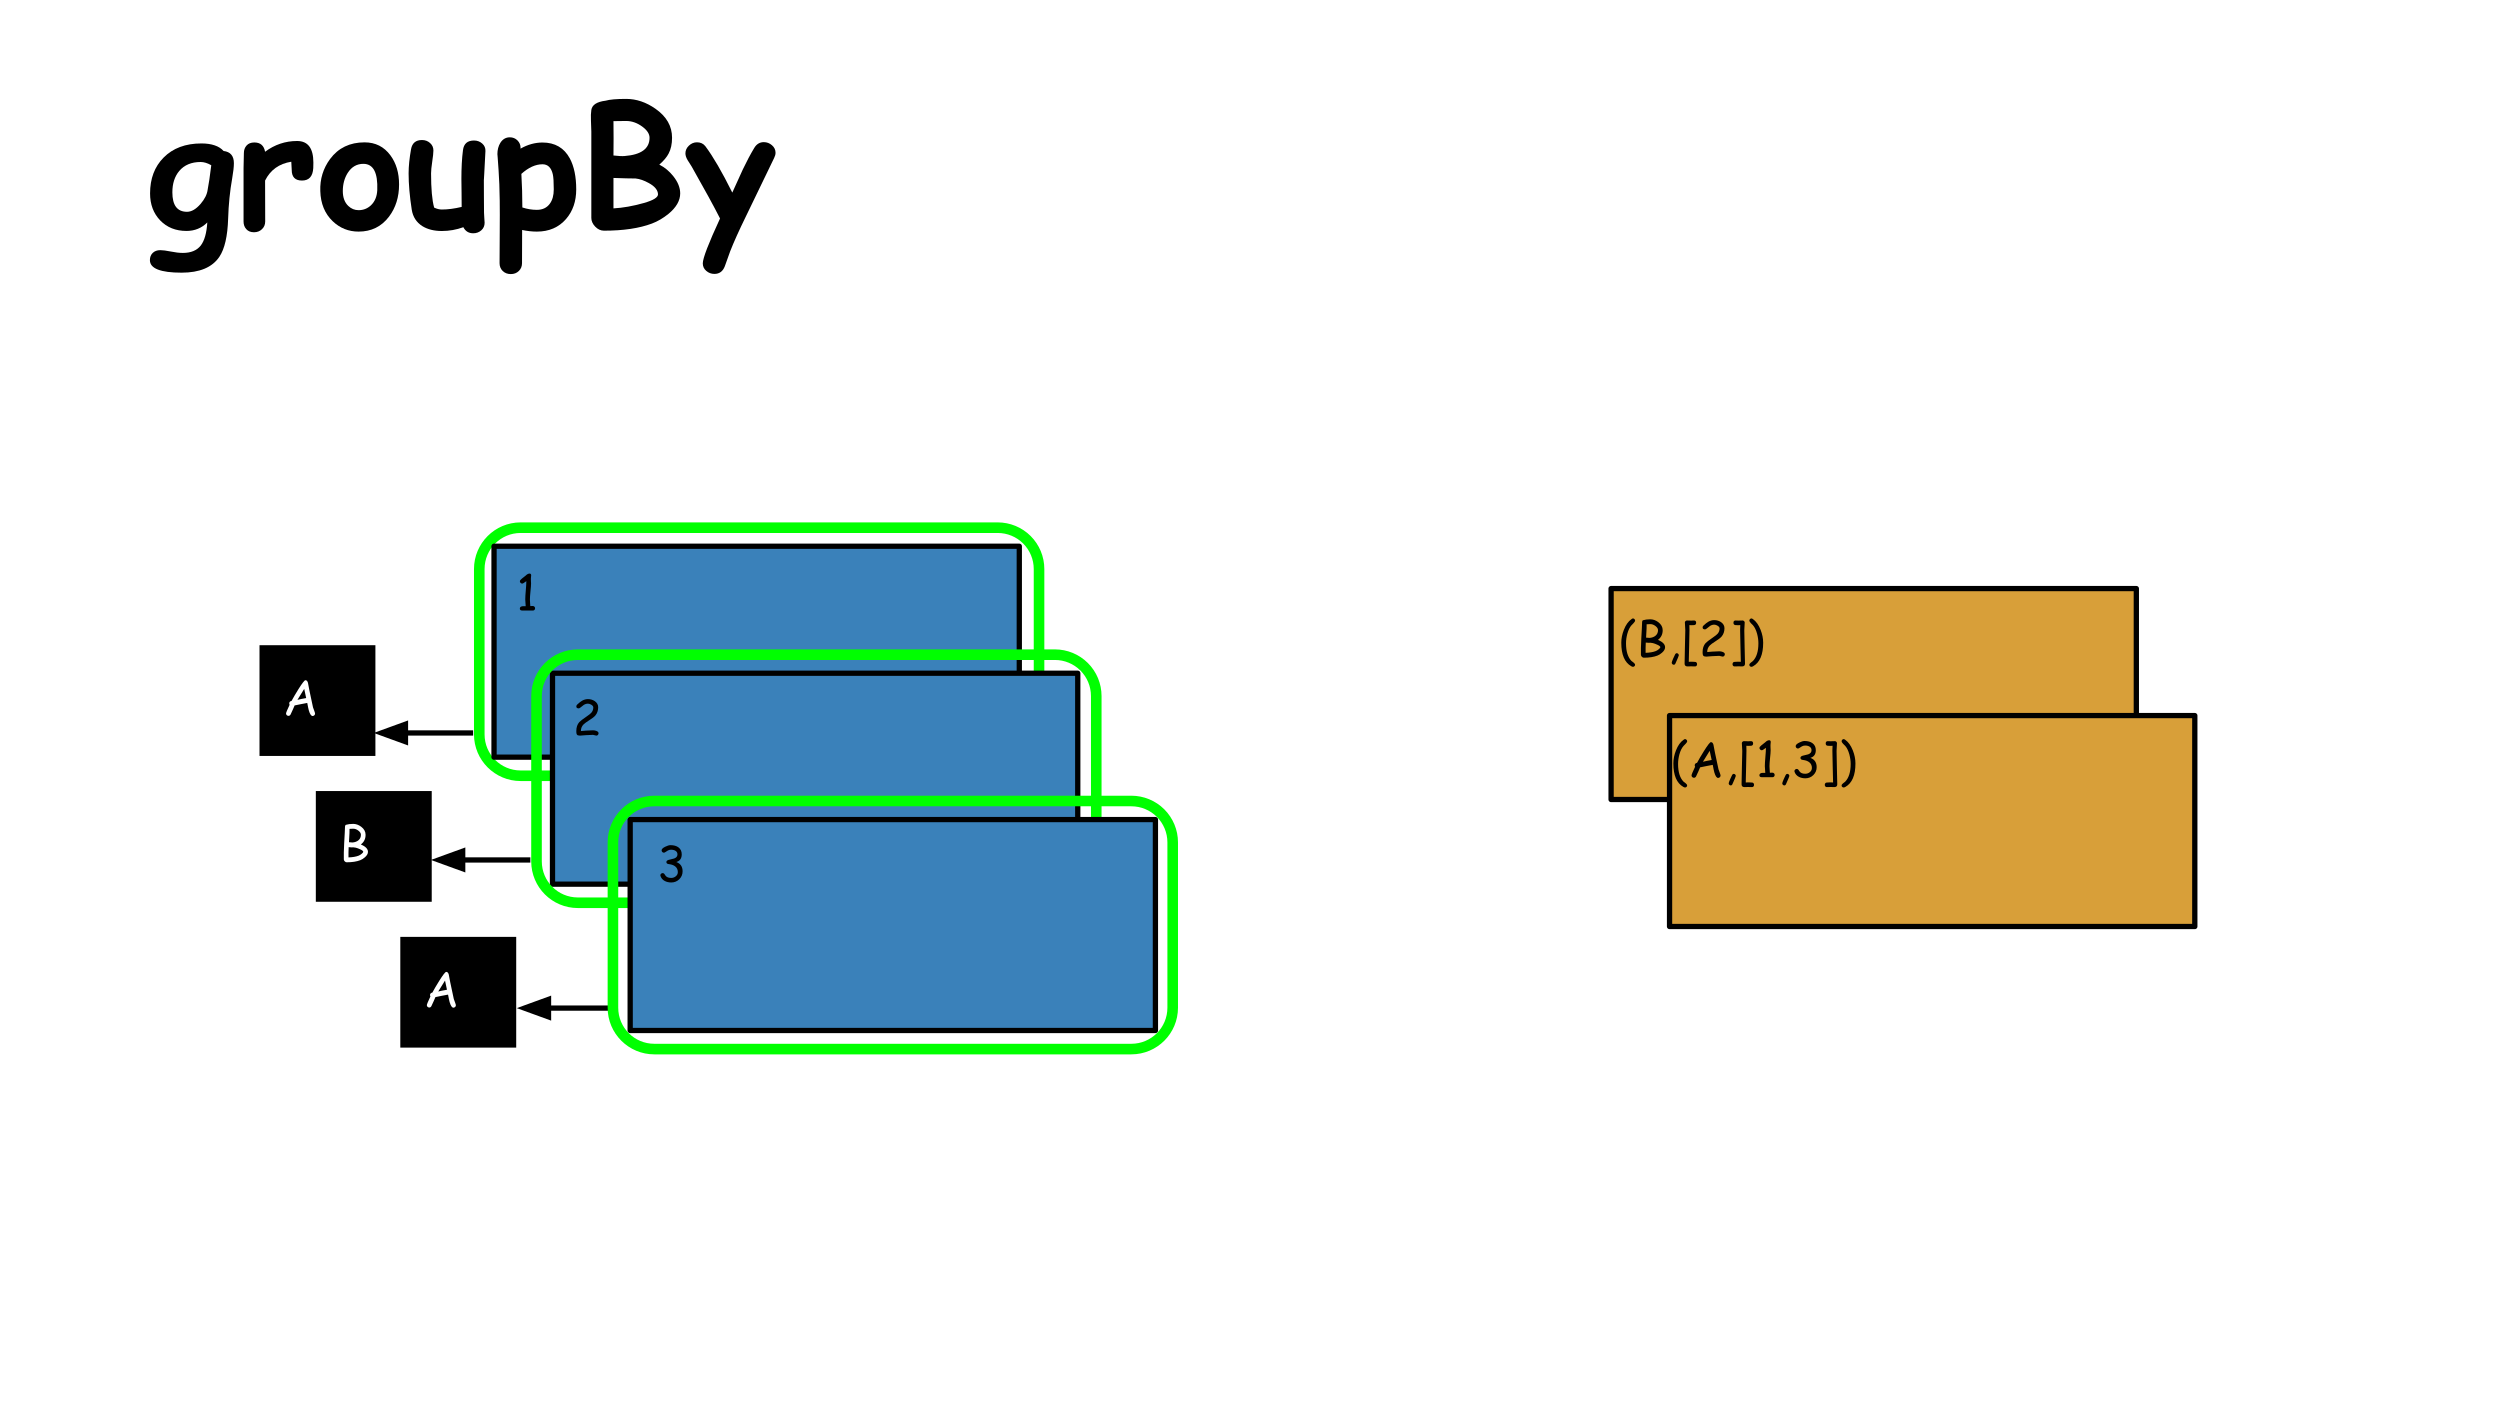<?xml version="1.0" encoding="UTF-8"?>
<svg xmlns="http://www.w3.org/2000/svg" xmlns:xlink="http://www.w3.org/1999/xlink" width="720pt" height="405pt" viewBox="0 0 720 405" version="1.1">
<defs>
<g>
<symbol overflow="visible" id="glyph0-0">
<path style="stroke:none;" d="M 3 0 L 3 -38.391 L 21 -38.391 L 21 0 Z M 6 -3 L 18 -3 L 18 -35.391 L 6 -35.391 Z M 6 -3 "/>
</symbol>
<symbol overflow="visible" id="glyph0-1">
<path style="stroke:none;" d="M 24.125 -13.969 C 23.469 -10.301 23.078 -6.426 22.953 -2.344 C 22.797 2.707 21.953 6.375 20.422 8.656 C 18.367 11.695 14.742 13.219 9.547 13.219 C 3.461 13.219 0.422 12.016 0.422 9.609 C 0.422 8.754 0.691 8.062 1.234 7.531 C 1.785 7 2.508 6.734 3.406 6.734 C 4.102 6.734 5.109 6.863 6.422 7.125 C 7.734 7.395 8.898 7.531 9.922 7.531 C 12.242 7.531 13.961 6.816 15.078 5.391 C 16.141 4.004 16.766 1.789 16.953 -1.25 C 16.148 -0.438 15.25 0.172 14.25 0.578 C 13.25 0.992 12.156 1.203 10.969 1.203 C 7.863 1.203 5.336 0.191 3.391 -1.828 C 1.441 -3.859 0.469 -6.453 0.469 -9.609 C 0.469 -13.859 1.766 -17.297 4.359 -19.922 C 7.047 -22.641 10.68 -24 15.266 -24 C 16.734 -24 18 -23.816 19.062 -23.453 C 20.125 -23.098 20.984 -22.555 21.641 -21.828 C 23.617 -21.586 24.609 -20.414 24.609 -18.312 C 24.609 -17.258 24.445 -15.812 24.125 -13.969 Z M 15.031 -18.656 C 12.383 -18.656 10.328 -17.789 8.859 -16.062 C 7.547 -14.477 6.891 -12.43 6.891 -9.922 C 6.891 -8.055 7.238 -6.656 7.938 -5.719 C 8.645 -4.781 9.703 -4.312 11.109 -4.312 C 12.391 -4.312 13.68 -5.055 14.984 -6.547 C 16.203 -7.953 16.895 -9.344 17.062 -10.719 C 17.363 -12.219 17.707 -14.551 18.094 -17.719 C 17.562 -18.031 17.035 -18.266 16.516 -18.422 C 16.004 -18.578 15.508 -18.656 15.031 -18.656 Z M 15.031 -18.656 "/>
</symbol>
<symbol overflow="visible" id="glyph0-2">
<path style="stroke:none;" d="M 22.031 -16.906 C 21.895 -14.508 20.812 -13.312 18.781 -13.312 C 16.812 -13.312 15.828 -14.328 15.828 -16.359 L 15.703 -18.734 C 12.191 -18.172 9.676 -16.363 8.156 -13.312 L 8.188 -1.531 C 8.188 -0.633 7.879 0.102 7.266 0.688 C 6.66 1.281 5.891 1.578 4.953 1.578 C 3.984 1.578 3.234 1.266 2.703 0.641 C 2.203 0.066 1.953 -0.656 1.953 -1.531 L 1.953 -16.875 C 1.953 -17.363 1.969 -18.086 2 -19.047 C 2.031 -20.004 2.047 -20.727 2.047 -21.219 C 2.047 -22.094 2.305 -22.82 2.828 -23.406 C 3.348 -23.988 4.094 -24.281 5.062 -24.281 C 6.801 -24.281 7.832 -23.391 8.156 -21.609 C 10.926 -23.672 14 -24.703 17.375 -24.703 C 20.5 -24.703 22.062 -22.625 22.062 -18.469 C 22.062 -17.676 22.051 -17.156 22.031 -16.906 Z M 22.031 -16.906 "/>
</symbol>
<symbol overflow="visible" id="glyph0-3">
<path style="stroke:none;" d="M 12.047 1.391 C 9.16 1.391 6.676 0.395 4.594 -1.594 C 2.312 -3.77 1.117 -6.672 1.016 -10.297 C 0.898 -13.742 1.844 -16.82 3.844 -19.531 C 6.219 -22.719 9.523 -24.312 13.766 -24.312 C 16.891 -24.312 19.375 -23.062 21.219 -20.562 C 22.875 -18.312 23.703 -15.52 23.703 -12.188 C 23.703 -8.562 22.734 -5.469 20.797 -2.906 C 18.617 -0.039 15.703 1.391 12.047 1.391 Z M 13.453 -18.125 C 11.535 -18.133 10.02 -17.258 8.906 -15.5 C 7.969 -14.008 7.5 -12.273 7.5 -10.297 C 7.5 -8.422 8.031 -6.984 9.094 -5.984 C 9.938 -5.18 10.922 -4.781 12.047 -4.781 C 13.41 -4.781 14.594 -5.242 15.594 -6.172 C 16.727 -7.242 17.336 -8.703 17.422 -10.547 C 17.617 -15.578 16.297 -18.102 13.453 -18.125 Z M 13.453 -18.125 "/>
</symbol>
<symbol overflow="visible" id="glyph0-4">
<path style="stroke:none;" d="M 22.922 -13.547 C 22.922 -12.504 22.926 -10.926 22.938 -8.812 C 22.957 -6.707 22.969 -5.129 22.969 -4.078 C 22.969 -3.754 22.992 -3.266 23.047 -2.609 C 23.109 -1.961 23.141 -1.477 23.141 -1.156 C 23.141 -0.27 22.82 0.453 22.188 1.016 C 21.551 1.586 20.773 1.875 19.859 1.875 C 18.555 1.875 17.609 1.289 17.016 0.125 C 15.016 0.852 12.945 1.219 10.812 1.219 C 8.594 1.219 6.723 0.75 5.203 -0.188 C 3.504 -1.27 2.488 -2.844 2.156 -4.906 C 1.551 -8.812 1.25 -12.301 1.25 -15.375 C 1.25 -17.406 1.484 -19.727 1.953 -22.344 C 2.266 -24.102 3.316 -24.984 5.109 -24.984 C 6.016 -24.984 6.785 -24.695 7.422 -24.125 C 8.066 -23.562 8.391 -22.844 8.391 -21.969 C 8.391 -21.281 8.273 -20.203 8.047 -18.734 C 7.828 -17.266 7.719 -16.145 7.719 -15.375 C 7.719 -13.176 7.789 -11.25 7.938 -9.594 C 8.082 -7.945 8.305 -6.586 8.609 -5.516 C 8.992 -5.336 9.367 -5.203 9.734 -5.109 C 10.109 -5.016 10.469 -4.969 10.812 -4.969 C 12.539 -4.969 14.445 -5.219 16.531 -5.719 C 16.531 -6.926 16.52 -8.297 16.5 -9.828 C 16.469 -11.648 16.453 -12.961 16.453 -13.766 C 16.453 -16.961 16.602 -19.727 16.906 -22.062 C 17.133 -23.914 18.195 -24.844 20.094 -24.844 C 21.008 -24.844 21.797 -24.551 22.453 -23.969 C 23.109 -23.395 23.414 -22.672 23.375 -21.797 C 23.07 -15.848 22.922 -13.098 22.922 -13.547 Z M 22.922 -13.547 "/>
</symbol>
<symbol overflow="visible" id="glyph0-5">
<path style="stroke:none;" d="M 13.219 1.391 C 11.875 1.391 10.461 1.234 8.984 0.922 L 8.953 10.484 C 8.953 11.391 8.645 12.141 8.031 12.734 C 7.426 13.328 6.656 13.625 5.719 13.625 C 4.781 13.625 4.004 13.328 3.391 12.734 C 2.785 12.141 2.484 11.391 2.484 10.484 C 2.484 9.742 2.5 6.828 2.531 1.734 C 2.562 -2.047 2.562 -5.133 2.531 -7.531 C 2.488 -10.906 2.379 -13.812 2.203 -16.25 C 1.973 -19.602 1.859 -21.141 1.859 -20.859 C 1.859 -22.16 2.145 -23.27 2.719 -24.188 C 3.395 -25.238 4.301 -25.766 5.438 -25.766 C 6.312 -25.766 7.047 -25.469 7.641 -24.875 C 8.234 -24.281 8.531 -23.566 8.531 -22.734 L 8.516 -22.5 C 9.555 -23.094 10.602 -23.535 11.656 -23.828 C 12.719 -24.117 13.781 -24.266 14.844 -24.266 C 18.438 -24.266 21.062 -22.738 22.719 -19.688 C 23.945 -17.395 24.562 -14.422 24.562 -10.766 C 24.562 -7.336 23.586 -4.5 21.641 -2.25 C 19.547 0.176 16.738 1.391 13.219 1.391 Z M 14.844 -18 C 13.852 -18 12.848 -17.77 11.828 -17.312 C 10.816 -16.852 9.797 -16.16 8.766 -15.234 C 8.953 -12.016 9.047 -8.789 9.047 -5.562 C 10.441 -5.102 11.832 -4.875 13.219 -4.875 C 14.832 -4.875 16.066 -5.445 16.922 -6.594 C 17.703 -7.625 18.094 -9.016 18.094 -10.766 C 18.094 -12.867 18 -14.328 17.812 -15.141 C 17.363 -17.047 16.375 -18 14.844 -18 Z M 14.844 -18 "/>
</symbol>
<symbol overflow="visible" id="glyph0-6">
<path style="stroke:none;" d="M 20.719 -0.922 C 17.082 0.441 12.484 1.125 6.922 1.125 C 5.984 1.125 5.141 0.734 4.391 -0.047 C 3.648 -0.828 3.281 -1.664 3.281 -2.562 L 3.281 -27.406 C 3.238 -28.469 3.203 -29.531 3.172 -30.594 C 3.117 -31.789 3.156 -32.805 3.281 -33.641 C 3.5 -35.109 4.867 -36 7.391 -36.312 C 8.578 -36.656 10.547 -36.828 13.297 -36.828 C 16.242 -36.828 19.07 -35.875 21.781 -33.969 C 24.945 -31.75 26.531 -28.973 26.531 -25.641 C 26.531 -23.848 26.203 -22.332 25.547 -21.094 C 25.035 -20.094 24.141 -19.023 22.859 -17.891 C 24.367 -17.148 25.711 -16.039 26.891 -14.562 C 28.211 -12.906 28.875 -11.254 28.875 -9.609 C 28.875 -7.535 27.742 -5.566 25.484 -3.703 C 23.961 -2.473 22.375 -1.547 20.719 -0.922 Z M 13.297 -30.469 C 11.273 -30.469 10.062 -30.453 9.656 -30.422 L 9.688 -25.453 L 9.656 -20.531 C 11.082 -20.363 12.156 -20.312 12.875 -20.375 C 17.656 -20.75 20.047 -22.504 20.047 -25.641 C 20.047 -26.754 19.344 -27.828 17.938 -28.859 C 16.477 -29.93 14.93 -30.469 13.297 -30.469 Z M 16.031 -13.906 C 14.613 -13.906 12.488 -13.957 9.656 -14.062 L 9.656 -5.297 C 12.344 -5.441 15.258 -5.957 18.406 -6.844 C 21.156 -7.625 22.516 -8.469 22.484 -9.375 C 22.43 -10.582 21.547 -11.656 19.828 -12.594 C 18.484 -13.344 17.219 -13.781 16.031 -13.906 Z M 16.031 -13.906 "/>
</symbol>
<symbol overflow="visible" id="glyph0-7">
<path style="stroke:none;" d="M 25.688 -19.812 C 23.988 -16.258 21.297 -10.688 17.609 -3.094 C 15.609 0.988 14.082 4.375 13.031 7.062 C 12.707 8.031 12.191 9.469 11.484 11.375 C 10.922 12.844 9.922 13.578 8.484 13.578 C 7.598 13.578 6.816 13.285 6.141 12.703 C 5.473 12.129 5.141 11.406 5.141 10.531 C 5.141 9.07 6.797 4.766 10.109 -2.391 C 8.391 -5.785 5.66 -10.781 1.922 -17.375 C 1.547 -17.969 1.164 -18.566 0.781 -19.172 C 0.352 -19.891 0.141 -20.547 0.141 -21.141 C 0.141 -21.984 0.473 -22.723 1.141 -23.359 C 1.816 -24.004 2.594 -24.328 3.469 -24.328 C 4.5 -24.328 5.305 -23.945 5.891 -23.188 C 8.109 -20.227 10.691 -15.781 13.641 -9.844 C 15.316 -13.551 16.332 -15.785 16.688 -16.547 C 17.801 -18.879 18.891 -20.926 19.953 -22.688 C 20.617 -23.812 21.539 -24.375 22.719 -24.375 C 23.594 -24.375 24.375 -24.078 25.062 -23.484 C 25.75 -22.891 26.094 -22.164 26.094 -21.312 C 26.094 -20.852 25.957 -20.352 25.688 -19.812 Z M 25.688 -19.812 "/>
</symbol>
<symbol overflow="visible" id="glyph1-0">
<path style="stroke:none;" d="M 0.875 0 L 0.875 -11.203 L 6.125 -11.203 L 6.125 0 Z M 1.75 -0.875 L 5.25 -0.875 L 5.25 -10.328 L 1.75 -10.328 Z M 1.75 -0.875 "/>
</symbol>
<symbol overflow="visible" id="glyph1-1">
<path style="stroke:none;" d="M 8.547 0.203 C 8.129 0.203 7.766 -0.332 7.453 -1.406 C 7.336 -1.82 7.188 -2.539 7 -3.562 C 6.539 -3.5 5.938 -3.383 5.188 -3.219 L 3.359 -2.844 C 3.129 -2.25 2.738 -1.375 2.188 -0.219 C 2.039 0.031 1.844 0.156 1.594 0.156 C 1.414 0.156 1.254 0.094 1.109 -0.031 C 0.961 -0.164 0.891 -0.332 0.891 -0.531 C 0.891 -0.75 1.234 -1.582 1.922 -3.031 C 1.848 -3.145 1.812 -3.281 1.812 -3.438 C 1.812 -3.812 2.035 -4.051 2.484 -4.156 C 3.004 -5.125 3.66 -6.242 4.453 -7.516 C 5.535 -9.242 6.207 -10.109 6.469 -10.109 C 6.82 -10.109 7.066 -9.859 7.203 -9.359 L 7.641 -7.062 L 8.656 -2.297 L 9.047 -1.219 C 9.18 -0.852 9.25 -0.609 9.25 -0.484 C 9.25 -0.285 9.176 -0.125 9.031 0 C 8.883 0.133 8.723 0.203 8.547 0.203 Z M 6.125 -7.609 L 4.172 -4.453 C 4.723 -4.598 5.562 -4.77 6.688 -4.969 Z M 6.125 -7.609 "/>
</symbol>
<symbol overflow="visible" id="glyph1-2">
<path style="stroke:none;" d="M 6.062 -0.281 C 5.031 0.125 3.719 0.328 2.125 0.328 C 1.926 0.328 1.738 0.234 1.562 0.047 C 1.395 -0.129 1.312 -0.316 1.312 -0.516 L 1.312 -2.516 C 1.312 -3.16 1.348 -4.086 1.422 -5.297 C 1.516 -6.598 1.566 -7.539 1.578 -8.125 C 1.578 -8.539 1.602 -9.164 1.656 -10 C 1.688 -10.227 1.758 -10.379 1.875 -10.453 C 2.5 -10.641 3.207 -10.734 4 -10.734 C 4.801 -10.734 5.566 -10.461 6.297 -9.922 C 7.148 -9.285 7.578 -8.508 7.578 -7.594 C 7.578 -6.414 7.125 -5.488 6.219 -4.812 C 6.895 -4.52 7.406 -4.195 7.75 -3.844 C 8.094 -3.488 8.266 -3.102 8.266 -2.688 C 8.266 -2.133 7.961 -1.602 7.359 -1.094 C 6.941 -0.727 6.508 -0.457 6.062 -0.281 Z M 4 -9.344 C 3.5 -9.344 3.148 -9.328 2.953 -9.297 L 2.938 -8.094 L 2.797 -5.453 C 3.441 -5.398 3.785 -5.375 3.828 -5.375 C 4.523 -5.438 5.094 -5.648 5.531 -6.016 C 6 -6.422 6.234 -6.945 6.234 -7.594 C 6.234 -8.02 5.992 -8.414 5.516 -8.781 C 5.035 -9.156 4.531 -9.344 4 -9.344 Z M 4.766 -3.875 L 4.031 -3.984 C 3.969 -3.984 3.875 -3.977 3.75 -3.969 C 3.633 -3.969 3.547 -3.969 3.484 -3.969 C 3.242 -3.969 2.984 -3.988 2.703 -4.031 C 2.672 -3.457 2.656 -2.941 2.656 -2.484 L 2.656 -1.078 C 3.852 -1.117 4.828 -1.285 5.578 -1.578 C 5.898 -1.703 6.207 -1.895 6.5 -2.156 C 6.77 -2.395 6.906 -2.57 6.906 -2.688 C 6.906 -2.906 6.613 -3.145 6.031 -3.406 C 5.594 -3.613 5.172 -3.77 4.766 -3.875 Z M 4.766 -3.875 "/>
</symbol>
<symbol overflow="visible" id="glyph1-3">
<path style="stroke:none;" d="M 4.812 0 L 2.094 0 C 1.781 0 1.555 -0.02 1.422 -0.062 C 1.191 -0.145 1.078 -0.316 1.078 -0.578 C 1.078 -1.035 1.438 -1.266 2.156 -1.266 L 2.484 -1.266 L 2.766 -1.25 C 2.766 -1.469 2.742 -1.789 2.703 -2.219 C 2.66 -2.645 2.641 -2.969 2.641 -3.188 C 2.641 -3.758 2.691 -4.641 2.797 -5.828 C 2.898 -6.984 2.953 -7.863 2.953 -8.469 C 2.336 -8 1.945 -7.766 1.781 -7.766 C 1.594 -7.766 1.43 -7.832 1.297 -7.969 C 1.16 -8.102 1.094 -8.258 1.094 -8.438 C 1.094 -8.645 1.289 -8.906 1.688 -9.219 C 1.938 -9.383 2.285 -9.66 2.734 -10.047 C 3.141 -10.453 3.523 -10.656 3.891 -10.656 C 4.191 -10.656 4.344 -10.477 4.344 -10.125 C 4.344 -10.02 4.328 -9.863 4.297 -9.656 C 4.273 -9.457 4.266 -9.301 4.266 -9.188 C 4.266 -9.039 4.27 -8.812 4.281 -8.5 C 4.301 -8.195 4.312 -7.973 4.312 -7.828 C 4.312 -7.305 4.254 -6.531 4.141 -5.5 C 4.035 -4.469 3.984 -3.695 3.984 -3.188 C 3.984 -2.926 4 -2.602 4.031 -2.219 C 4.07 -1.844 4.094 -1.535 4.094 -1.297 L 4.812 -1.312 C 5 -1.312 5.156 -1.25 5.281 -1.125 C 5.406 -1 5.469 -0.844 5.469 -0.656 C 5.469 -0.457 5.406 -0.297 5.281 -0.172 C 5.156 -0.055 5 0 4.812 0 Z M 4.812 0 "/>
</symbol>
<symbol overflow="visible" id="glyph1-4">
<path style="stroke:none;" d="M 6.891 0.016 C 6.773 0.016 6.613 -0.02 6.406 -0.094 C 6.195 -0.164 6.039 -0.203 5.938 -0.203 C 5.695 -0.203 5.344 -0.188 4.875 -0.156 C 4.414 -0.125 4.066 -0.109 3.828 -0.109 C 3.648 -0.109 3.383 -0.086 3.031 -0.047 C 2.688 -0.004 2.426 0.016 2.25 0.016 C 2.207 0.016 2.133 0.008 2.031 0 C 1.938 -0.02 1.863 -0.031 1.812 -0.031 C 1.5 -0.031 1.297 -0.188 1.203 -0.5 C 1.148 -0.656 1.125 -0.926 1.125 -1.312 C 1.125 -2.375 1.41 -3.227 1.984 -3.875 C 2.254 -4.176 2.969 -4.723 4.125 -5.516 C 4.781 -5.961 5.219 -6.312 5.438 -6.562 C 5.82 -7 6.016 -7.508 6.016 -8.094 C 6.016 -8.383 5.828 -8.645 5.453 -8.875 C 5.117 -9.082 4.797 -9.188 4.484 -9.188 C 4.055 -9.188 3.656 -9.066 3.281 -8.828 L 2.297 -8.062 C 2.109 -7.906 1.953 -7.828 1.828 -7.828 C 1.359 -7.828 1.125 -8.016 1.125 -8.391 C 1.125 -8.598 1.211 -8.781 1.391 -8.938 C 1.922 -9.438 2.383 -9.801 2.781 -10.031 C 3.332 -10.344 3.898 -10.5 4.484 -10.5 C 5.211 -10.5 5.867 -10.301 6.453 -9.906 C 7.098 -9.445 7.422 -8.863 7.422 -8.156 C 7.422 -7.695 7.352 -7.27 7.219 -6.875 C 7.094 -6.488 6.895 -6.129 6.625 -5.797 C 6.281 -5.391 5.703 -4.938 4.891 -4.438 C 4.035 -3.895 3.473 -3.484 3.203 -3.203 C 2.691 -2.68 2.441 -2.047 2.453 -1.297 L 3.859 -1.422 C 4.828 -1.484 5.52 -1.516 5.938 -1.516 C 6.281 -1.516 6.609 -1.453 6.922 -1.328 C 7.328 -1.172 7.531 -0.953 7.531 -0.672 C 7.531 -0.492 7.469 -0.332 7.344 -0.188 C 7.227 -0.051 7.078 0.016 6.891 0.016 Z M 6.891 0.016 "/>
</symbol>
<symbol overflow="visible" id="glyph1-5">
<path style="stroke:none;" d="M 4.141 0.312 C 3.453 0.312 2.832 0.172 2.281 -0.109 C 1.664 -0.441 1.254 -0.91 1.047 -1.516 C 1.016 -1.598 1 -1.676 1 -1.75 C 1 -1.938 1.066 -2.086 1.203 -2.203 C 1.348 -2.328 1.508 -2.391 1.688 -2.391 C 1.875 -2.391 2.031 -2.305 2.156 -2.141 L 2.469 -1.672 C 2.633 -1.441 2.859 -1.27 3.141 -1.156 C 3.422 -1.051 3.754 -1 4.141 -1 C 4.629 -1 5.062 -1.156 5.438 -1.469 C 5.832 -1.789 6.031 -2.191 6.031 -2.672 C 6.031 -3.359 5.781 -3.906 5.281 -4.312 C 4.832 -4.664 4.238 -4.883 3.5 -4.969 C 2.988 -5.008 2.734 -5.211 2.734 -5.578 C 2.734 -5.848 2.938 -6.051 3.344 -6.188 L 4.969 -6.594 C 5.281 -6.707 5.516 -6.859 5.672 -7.047 C 5.836 -7.242 5.922 -7.484 5.922 -7.766 C 5.93 -8.172 5.781 -8.492 5.469 -8.734 C 5.133 -8.992 4.664 -9.125 4.062 -9.125 C 3.75 -9.125 3.445 -9.047 3.156 -8.891 L 2.391 -8.406 C 2.234 -8.312 2.113 -8.266 2.031 -8.266 C 1.844 -8.266 1.68 -8.332 1.547 -8.469 C 1.422 -8.613 1.359 -8.773 1.359 -8.953 C 1.359 -9.305 1.707 -9.648 2.406 -9.984 C 3.008 -10.285 3.508 -10.438 3.906 -10.438 C 4.883 -10.438 5.66 -10.219 6.234 -9.781 C 6.848 -9.312 7.156 -8.648 7.156 -7.797 C 7.156 -6.723 6.723 -6.016 5.859 -5.672 C 5.785 -5.641 5.695 -5.609 5.594 -5.578 C 6.195 -5.359 6.648 -5.023 6.953 -4.578 C 7.254 -4.129 7.406 -3.57 7.406 -2.906 C 7.406 -2.008 7.086 -1.25 6.453 -0.625 C 5.816 0 5.047 0.312 4.141 0.312 Z M 4.141 0.312 "/>
</symbol>
<symbol overflow="visible" id="glyph1-6">
<path style="stroke:none;" d="M 4.766 -10.344 C 4.766 -10.188 4.617 -9.953 4.328 -9.641 C 4.117 -9.43 3.914 -9.223 3.719 -9.016 C 3.207 -8.441 2.805 -7.625 2.516 -6.562 C 2.266 -5.625 2.141 -4.707 2.141 -3.812 C 2.141 -1.5 2.664 0.195 3.719 1.281 C 3.926 1.445 4.141 1.609 4.359 1.766 C 4.617 1.973 4.75 2.18 4.75 2.391 C 4.75 2.547 4.688 2.676 4.562 2.781 C 4.445 2.895 4.312 2.953 4.156 2.953 C 4.02 2.953 3.859 2.898 3.672 2.797 C 1.742 1.711 0.781 -0.539 0.781 -3.969 C 0.781 -5.207 1.031 -6.457 1.531 -7.719 C 2.082 -9.133 2.812 -10.156 3.719 -10.781 C 3.895 -10.914 4.035 -10.984 4.141 -10.984 C 4.305 -10.984 4.453 -10.914 4.578 -10.781 C 4.703 -10.656 4.766 -10.508 4.766 -10.344 Z M 4.766 -10.344 "/>
</symbol>
<symbol overflow="visible" id="glyph1-7">
<path style="stroke:none;" d="M 1.953 2.359 C 1.785 2.359 1.645 2.297 1.531 2.172 C 1.414 2.047 1.359 1.906 1.359 1.75 C 1.359 1.613 1.5 1.219 1.781 0.562 C 2.02 0 2.207 -0.398 2.344 -0.641 C 2.457 -0.859 2.613 -0.969 2.812 -0.969 C 2.977 -0.969 3.117 -0.906 3.234 -0.781 C 3.348 -0.656 3.406 -0.516 3.406 -0.359 C 3.406 -0.242 3.082 0.535 2.438 1.984 C 2.332 2.234 2.172 2.359 1.953 2.359 Z M 1.953 2.359 "/>
</symbol>
<symbol overflow="visible" id="glyph1-8">
<path style="stroke:none;" d="M 3.016 2.812 C 2.91 2.812 2.754 2.816 2.547 2.828 C 2.348 2.836 2.191 2.844 2.078 2.844 C 1.492 2.844 1.203 2.578 1.203 2.047 C 1.203 1.211 1.234 -0.383 1.297 -2.75 C 1.367 -5.125 1.406 -6.727 1.406 -7.562 L 1.297 -9.641 L 1.281 -9.734 C 1.27 -9.91 1.32 -10.062 1.438 -10.188 C 1.562 -10.32 1.711 -10.391 1.891 -10.391 C 2.023 -10.391 2.227 -10.383 2.5 -10.375 C 2.781 -10.363 2.988 -10.359 3.125 -10.359 C 3.219 -10.359 3.348 -10.363 3.516 -10.375 C 3.691 -10.383 3.82 -10.391 3.906 -10.391 C 4.32 -10.391 4.531 -10.172 4.531 -9.734 C 4.531 -9.328 4.336 -9.102 3.953 -9.062 C 3.578 -9.031 3.117 -9.023 2.578 -9.047 C 2.598 -8.629 2.609 -8.164 2.609 -7.656 L 2.516 -3.062 L 2.406 1.516 L 3.016 1.484 C 3.141 1.484 3.332 1.488 3.594 1.5 C 3.863 1.52 4.066 1.531 4.203 1.531 C 4.391 1.531 4.535 1.594 4.641 1.719 C 4.742 1.852 4.797 2.008 4.797 2.188 C 4.797 2.375 4.742 2.531 4.641 2.656 C 4.535 2.781 4.391 2.844 4.203 2.844 C 4.066 2.844 3.863 2.836 3.594 2.828 C 3.332 2.816 3.141 2.812 3.016 2.812 Z M 3.016 2.812 "/>
</symbol>
<symbol overflow="visible" id="glyph1-9">
<path style="stroke:none;" d="M 3 2.812 C 3.102 2.812 3.254 2.816 3.453 2.828 C 3.66 2.836 3.816 2.844 3.922 2.844 C 4.504 2.844 4.797 2.578 4.797 2.047 C 4.797 1.211 4.758 -0.383 4.688 -2.75 C 4.625 -5.125 4.594 -6.727 4.594 -7.562 L 4.703 -9.641 L 4.719 -9.734 C 4.727 -9.91 4.672 -10.062 4.547 -10.188 C 4.43 -10.32 4.285 -10.391 4.109 -10.391 C 3.973 -10.391 3.766 -10.383 3.484 -10.375 C 3.211 -10.363 3.008 -10.359 2.875 -10.359 C 2.781 -10.359 2.648 -10.363 2.484 -10.375 C 2.316 -10.383 2.188 -10.391 2.094 -10.391 C 1.676 -10.391 1.469 -10.172 1.469 -9.734 C 1.469 -9.328 1.66 -9.102 2.047 -9.062 C 2.43 -9.031 2.895 -9.023 3.438 -9.047 C 3.406 -8.629 3.391 -8.164 3.391 -7.656 L 3.484 -3.062 L 3.594 1.516 L 3 1.484 C 2.863 1.484 2.66 1.488 2.391 1.5 C 2.129 1.52 1.93 1.531 1.797 1.531 C 1.617 1.531 1.473 1.594 1.359 1.719 C 1.254 1.852 1.203 2.008 1.203 2.188 C 1.203 2.375 1.254 2.531 1.359 2.656 C 1.473 2.781 1.617 2.844 1.797 2.844 C 1.93 2.844 2.129 2.836 2.391 2.828 C 2.66 2.816 2.863 2.812 3 2.812 Z M 3 2.812 "/>
</symbol>
<symbol overflow="visible" id="glyph1-10">
<path style="stroke:none;" d="M 4.766 -3.969 C 4.766 -0.539 3.797 1.711 1.859 2.797 C 1.672 2.898 1.508 2.953 1.375 2.953 C 1.219 2.953 1.078 2.895 0.953 2.781 C 0.836 2.676 0.781 2.547 0.781 2.391 C 0.781 2.18 0.914 1.973 1.188 1.766 C 1.395 1.609 1.602 1.445 1.812 1.281 C 2.863 0.195 3.391 -1.5 3.391 -3.812 C 3.391 -4.707 3.266 -5.625 3.016 -6.562 C 2.723 -7.625 2.328 -8.441 1.828 -9.016 C 1.617 -9.223 1.41 -9.43 1.203 -9.641 C 0.922 -9.953 0.781 -10.188 0.781 -10.344 C 0.781 -10.508 0.836 -10.656 0.953 -10.781 C 1.078 -10.914 1.223 -10.984 1.391 -10.984 C 1.492 -10.984 1.641 -10.914 1.828 -10.781 C 2.723 -10.156 3.453 -9.133 4.016 -7.719 C 4.516 -6.457 4.766 -5.207 4.766 -3.969 Z M 4.766 -3.969 "/>
</symbol>
</g>
</defs>
<g id="surface98">
<rect x="0" y="0" width="720" height="405" style="fill:rgb(100%,100%,100%);fill-opacity:1;stroke:none;"/>
<path style="fill:none;stroke-width:1524;stroke-linecap:butt;stroke-linejoin:round;stroke:rgb(0%,100%,0%);stroke-opacity:1;stroke-miterlimit:14.336;" d="M 69016.56 81938.81 C 69016.56 78650.701 71683.56 75985.685 74971.669 75985.685 L 143666.761 75985.685 C 145246.323 75985.685 146760.402 76612.748 147877.605 77727.966 C 148992.823 78845.169 149621.87 80359.247 149621.87 81938.81 L 149621.87 105755.278 C 149621.87 109043.387 146954.87 111708.403 143666.761 111708.403 L 74971.669 111708.403 C 71683.56 111708.403 69016.56 109043.387 69016.56 105755.278 Z M 69016.56 81938.81 " transform="matrix(0.002,0,0,0.002,0,0)"/>
<g style="fill:rgb(0%,0%,0%);fill-opacity:1;">
  <use xlink:href="#glyph0-1" x="42.75" y="65.311"/>
  <use xlink:href="#glyph0-2" x="68.19" y="65.311"/>
  <use xlink:href="#glyph0-3" x="91.23" y="65.311"/>
  <use xlink:href="#glyph0-4" x="116.43" y="65.311"/>
  <use xlink:href="#glyph0-5" x="141.39" y="65.311"/>
  <use xlink:href="#glyph0-6" x="167.022" y="65.311"/>
  <use xlink:href="#glyph0-7" x="197.262" y="65.311"/>
</g>
<path style="fill-rule:nonzero;fill:rgb(22.745%,50.587%,72.94%);fill-opacity:1;stroke-width:762;stroke-linecap:butt;stroke-linejoin:round;stroke:rgb(0%,0%,0%);stroke-opacity:1;stroke-miterlimit:14.336;" d="M 71141.826 78660.622 L 146778.261 78660.622 L 146778.261 109033.465 L 71141.826 109033.465 Z M 71141.826 78660.622 " transform="matrix(0.002,0,0,0.002,0,0)"/>
<path style="fill-rule:nonzero;fill:rgb(22.745%,50.587%,72.94%);fill-opacity:1;stroke-width:762;stroke-linecap:butt;stroke-linejoin:round;stroke:rgb(0%,0%,0%);stroke-opacity:1;stroke-miterlimit:14.336;" d="M 79559.544 96948.622 L 155195.979 96948.622 L 155195.979 127321.465 L 79559.544 127321.465 Z M 79559.544 96948.622 " transform="matrix(0.002,0,0,0.002,0,0)"/>
<path style="fill:none;stroke-width:762;stroke-linecap:butt;stroke-linejoin:round;stroke:rgb(0%,0%,0%);stroke-opacity:1;stroke-miterlimit:14.336;" d="M 88731.325 145168.933 L 78986.06 145168.933 " transform="matrix(0.002,0,0,0.002,0,0)"/>
<path style="fill-rule:evenodd;fill:rgb(0%,0%,0%);fill-opacity:1;stroke-width:762;stroke-linecap:butt;stroke-linejoin:miter;stroke:rgb(0%,0%,0%);stroke-opacity:1;stroke-miterlimit:11.474;" d="M 78986.06 143910.839 L 75529.279 145168.933 L 78986.06 146427.027 Z M 78986.06 143910.839 " transform="matrix(0.002,0,0,0.002,0,0)"/>
<path style=" stroke:none;fill-rule:nonzero;fill:rgb(0%,0%,0%);fill-opacity:1;" d="M 115.289 269.82 L 148.668 269.82 L 148.668 301.711 L 115.289 301.711 Z M 115.289 269.82 "/>
<g style="fill:rgb(100%,100%,100%);fill-opacity:1;">
  <use xlink:href="#glyph1-1" x="122.039" y="290.011"/>
</g>
<path style="fill-rule:nonzero;fill:rgb(84.705%,62.352%,22.353%);fill-opacity:1;stroke-width:762;stroke-linecap:butt;stroke-linejoin:round;stroke:rgb(0%,0%,0%);stroke-opacity:1;stroke-miterlimit:14.336;" d="M 231997.243 84756.622 L 307631.693 84756.622 L 307631.693 115129.465 L 231997.243 115129.465 Z M 231997.243 84756.622 " transform="matrix(0.002,0,0,0.002,0,0)"/>
<path style="fill-rule:nonzero;fill:rgb(84.705%,62.352%,22.353%);fill-opacity:1;stroke-width:762;stroke-linecap:butt;stroke-linejoin:round;stroke:rgb(0%,0%,0%);stroke-opacity:1;stroke-miterlimit:14.336;" d="M 240414.961 103044.622 L 316051.396 103044.622 L 316051.396 133417.464 L 240414.961 133417.464 Z M 240414.961 103044.622 " transform="matrix(0.002,0,0,0.002,0,0)"/>
<path style="fill:none;stroke-width:762;stroke-linecap:butt;stroke-linejoin:round;stroke:rgb(0%,0%,0%);stroke-opacity:1;stroke-miterlimit:14.336;" d="M 76370.654 123832.934 L 66627.373 123832.934 " transform="matrix(0.002,0,0,0.002,0,0)"/>
<path style="fill-rule:evenodd;fill:rgb(0%,0%,0%);fill-opacity:1;stroke-width:762;stroke-linecap:butt;stroke-linejoin:miter;stroke:rgb(0%,0%,0%);stroke-opacity:1;stroke-miterlimit:11.474;" d="M 66627.373 122574.84 L 63168.607 123832.934 L 66627.373 125091.027 Z M 66627.373 122574.84 " transform="matrix(0.002,0,0,0.002,0,0)"/>
<path style=" stroke:none;fill-rule:nonzero;fill:rgb(0%,0%,0%);fill-opacity:1;" d="M 90.957 227.82 L 124.336 227.82 L 124.336 259.711 L 90.957 259.711 Z M 90.957 227.82 "/>
<g style="fill:rgb(100%,100%,100%);fill-opacity:1;">
  <use xlink:href="#glyph1-2" x="97.708" y="248.011"/>
</g>
<path style="fill:none;stroke-width:1524;stroke-linecap:butt;stroke-linejoin:round;stroke:rgb(0%,100%,0%);stroke-opacity:1;stroke-miterlimit:14.336;" d="M 77257.669 100226.809 C 77257.669 96938.7 79922.685 94273.684 83210.794 94273.684 L 151905.886 94273.684 C 153485.448 94273.684 154999.526 94900.747 156116.729 96015.966 C 157233.932 97133.169 157860.995 98647.247 157860.995 100226.809 L 157860.995 124043.277 C 157860.995 127331.387 155195.979 129996.402 151905.886 129996.402 L 83210.794 129996.402 C 79922.685 129996.402 77257.669 127331.387 77257.669 124043.277 Z M 77257.669 100226.809 " transform="matrix(0.002,0,0,0.002,0,0)"/>
<path style="fill:none;stroke-width:762;stroke-linecap:butt;stroke-linejoin:round;stroke:rgb(0%,0%,0%);stroke-opacity:1;stroke-miterlimit:14.336;" d="M 68131.529 105544.934 L 58386.264 105544.934 " transform="matrix(0.002,0,0,0.002,0,0)"/>
<path style="fill-rule:evenodd;fill:rgb(0%,0%,0%);fill-opacity:1;stroke-width:762;stroke-linecap:butt;stroke-linejoin:miter;stroke:rgb(0%,0%,0%);stroke-opacity:1;stroke-miterlimit:11.474;" d="M 58386.264 104286.84 L 54929.483 105544.934 L 58386.264 106803.028 Z M 58386.264 104286.84 " transform="matrix(0.002,0,0,0.002,0,0)"/>
<path style=" stroke:none;fill-rule:nonzero;fill:rgb(0%,0%,0%);fill-opacity:1;" d="M 74.738 185.82 L 108.117 185.82 L 108.117 217.711 L 74.738 217.711 Z M 74.738 185.82 "/>
<g style="fill:rgb(100%,100%,100%);fill-opacity:1;">
  <use xlink:href="#glyph1-1" x="81.488" y="206.011"/>
</g>
<path style="fill-rule:nonzero;fill:rgb(22.745%,50.587%,72.94%);fill-opacity:1;stroke-width:762;stroke-linecap:butt;stroke-linejoin:round;stroke:rgb(0%,0%,0%);stroke-opacity:1;stroke-miterlimit:14.336;" d="M 90745.466 118018.715 L 166379.917 118018.715 L 166379.917 148391.558 L 90745.466 148391.558 Z M 90745.466 118018.715 " transform="matrix(0.002,0,0,0.002,0,0)"/>
<path style="fill:none;stroke-width:1524;stroke-linecap:butt;stroke-linejoin:round;stroke:rgb(0%,100%,0%);stroke-opacity:1;stroke-miterlimit:14.336;" d="M 88263.013 121296.902 C 88263.013 118008.793 90930.013 115343.778 94218.122 115343.778 L 162913.214 115343.778 C 164492.776 115343.778 166006.854 115970.84 167124.057 117086.059 C 168239.276 118203.262 168868.323 119717.34 168868.323 121296.902 L 168868.323 145113.37 C 168868.323 148401.48 166201.323 151066.495 162913.214 151066.495 L 94218.122 151066.495 C 90930.013 151066.495 88263.013 148401.48 88263.013 145113.37 Z M 88263.013 121296.902 " transform="matrix(0.002,0,0,0.002,0,0)"/>
<g style="fill:rgb(0%,0%,0%);fill-opacity:1;">
  <use xlink:href="#glyph1-3" x="148.633" y="175.842"/>
</g>
<g style="fill:rgb(0%,0%,0%);fill-opacity:1;">
  <use xlink:href="#glyph1-4" x="164.853" y="211.842"/>
</g>
<g style="fill:rgb(0%,0%,0%);fill-opacity:1;">
  <use xlink:href="#glyph1-5" x="189.183" y="253.842"/>
</g>
<g style="fill:rgb(0%,0%,0%);fill-opacity:1;">
  <use xlink:href="#glyph1-6" x="481.146" y="223.842"/>
  <use xlink:href="#glyph1-1" x="486.27" y="223.842"/>
  <use xlink:href="#glyph1-7" x="496.504" y="223.842"/>
  <use xlink:href="#glyph1-8" x="500.368" y="223.842"/>
  <use xlink:href="#glyph1-3" x="505.632" y="223.842"/>
  <use xlink:href="#glyph1-7" x="511.932" y="223.842"/>
  <use xlink:href="#glyph1-5" x="515.796" y="223.842"/>
  <use xlink:href="#glyph1-9" x="524.336" y="223.842"/>
  <use xlink:href="#glyph1-10" x="529.6" y="223.842"/>
</g>
<g style="fill:rgb(0%,0%,0%);fill-opacity:1;">
  <use xlink:href="#glyph1-6" x="466.152" y="189.09"/>
  <use xlink:href="#glyph1-2" x="471.276" y="189.09"/>
  <use xlink:href="#glyph1-7" x="480.096" y="189.09"/>
  <use xlink:href="#glyph1-8" x="483.96" y="189.09"/>
  <use xlink:href="#glyph1-4" x="489.224" y="189.09"/>
  <use xlink:href="#glyph1-9" x="497.764" y="189.09"/>
  <use xlink:href="#glyph1-10" x="503.028" y="189.09"/>
</g>
</g>
</svg>

